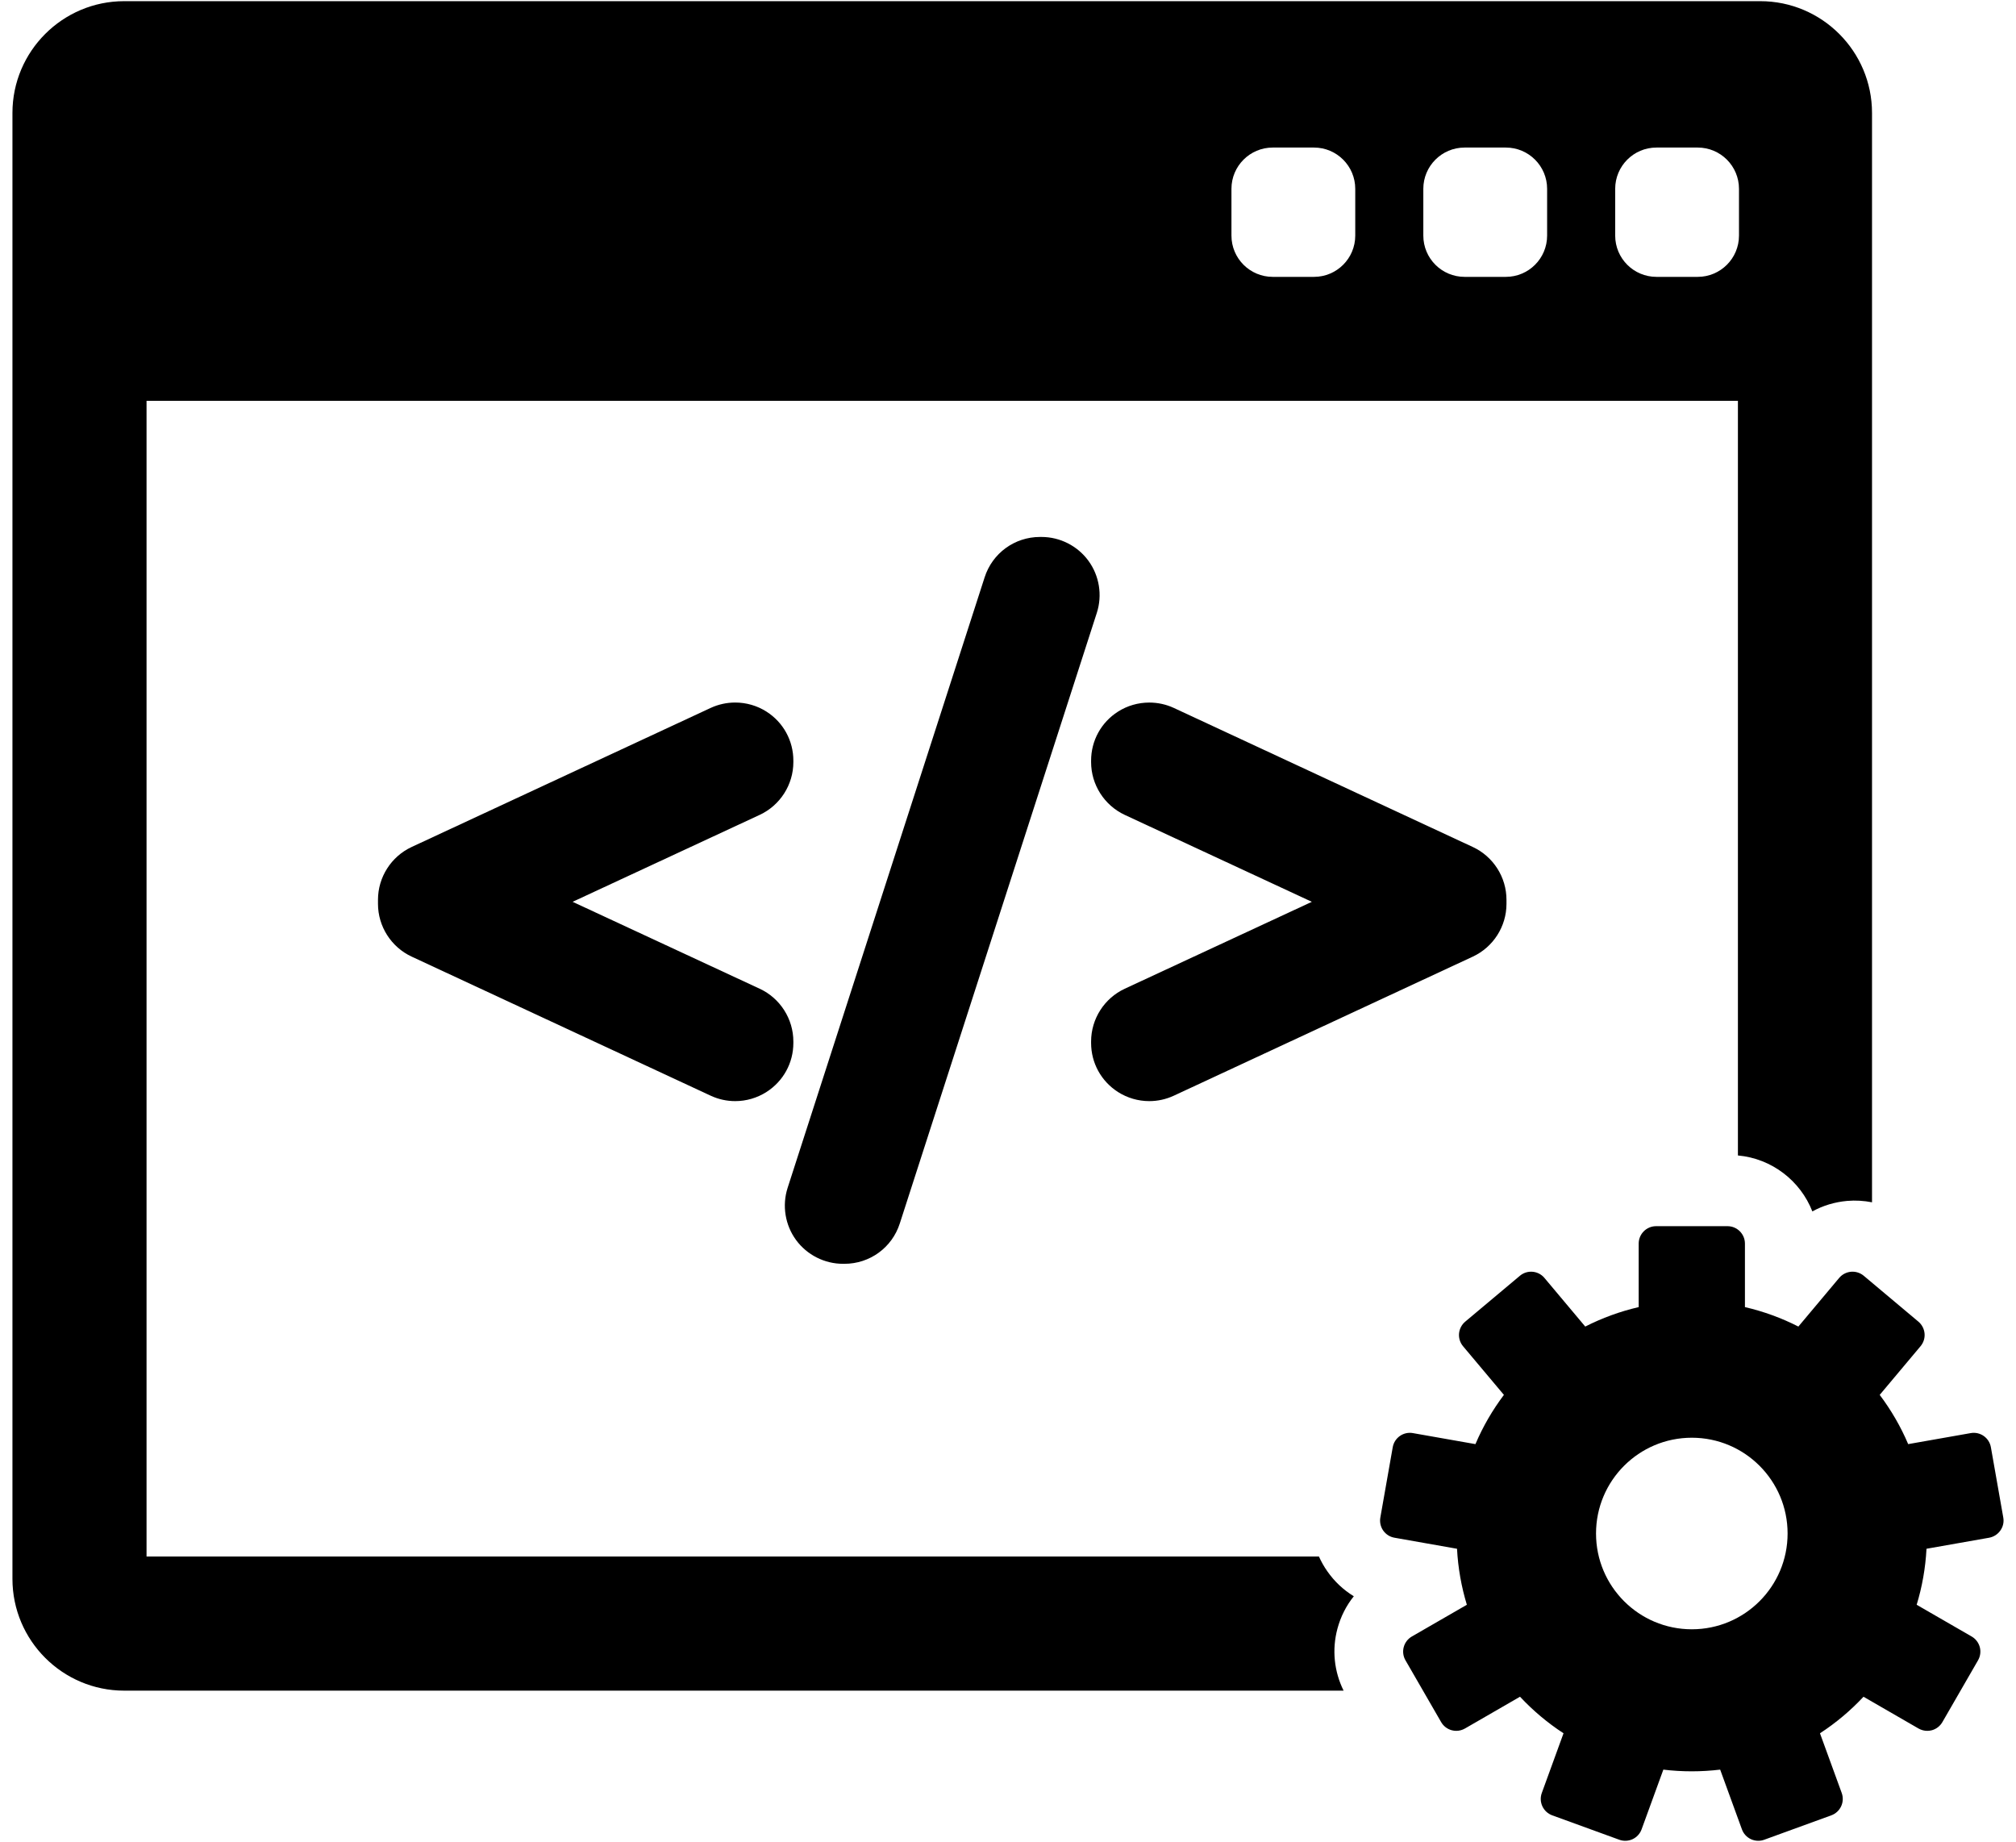<svg width="81" height="74" viewBox="0 0 81 74" fill="none" xmlns="http://www.w3.org/2000/svg">
<path d="M54.394 64.129C53.979 63.876 53.618 63.538 53.331 63.128C53.198 62.939 53.086 62.74 52.993 62.533H5.888V16.103H69.827V46.42C71.192 46.544 72.337 47.44 72.818 48.668C73.244 48.434 73.718 48.29 74.217 48.246C74.555 48.217 74.89 48.238 75.215 48.302V4.537C75.215 2.061 73.201 0.047 70.725 0.047H4.99C2.514 0.047 0.5 2.061 0.5 4.537V63.431C0.5 65.907 2.514 67.921 4.99 67.921H53.984C53.602 67.147 53.511 66.273 53.736 65.432C53.866 64.948 54.09 64.507 54.394 64.129ZM64.896 7.586C64.896 6.671 65.638 5.928 66.554 5.928H68.212C69.128 5.928 69.87 6.671 69.87 7.586V9.465C69.87 10.381 69.127 11.123 68.212 11.123H66.554C65.638 11.123 64.896 10.381 64.896 9.465V7.586ZM57.187 7.586C57.187 6.671 57.93 5.928 58.845 5.928H60.503C61.419 5.928 62.161 6.671 62.161 7.586V9.465C62.161 10.381 61.419 11.123 60.503 11.123H58.845C57.93 11.123 57.187 10.381 57.187 9.465V7.586ZM49.478 7.586C49.478 6.671 50.221 5.928 51.136 5.928H52.794C53.71 5.928 54.452 6.671 54.452 7.586V9.465C54.452 10.381 53.71 11.123 52.794 11.123H51.136C50.221 11.123 49.478 10.381 49.478 9.465V7.586Z" fill="black"/>
<path d="M80.489 60.967L79.991 58.142C79.924 57.761 79.561 57.507 79.181 57.574L76.668 58.017C76.367 57.309 75.981 56.646 75.524 56.039L77.165 54.083C77.284 53.941 77.343 53.758 77.326 53.573C77.31 53.388 77.221 53.217 77.079 53.097L74.882 51.253C74.74 51.134 74.555 51.076 74.37 51.092C74.186 51.109 74.015 51.197 73.895 51.34L72.256 53.294C71.583 52.951 70.863 52.687 70.109 52.512V49.961C70.109 49.575 69.795 49.261 69.409 49.261H66.54C66.154 49.261 65.84 49.575 65.84 49.961V52.512C65.086 52.687 64.367 52.951 63.693 53.294L62.053 51.34C61.805 51.044 61.364 51.005 61.067 51.254L58.87 53.097C58.728 53.217 58.639 53.388 58.622 53.573C58.606 53.758 58.664 53.942 58.783 54.084L60.425 56.039C59.968 56.646 59.582 57.309 59.281 58.017L56.768 57.574C56.388 57.507 56.025 57.761 55.958 58.142L55.46 60.967C55.428 61.15 55.469 61.337 55.575 61.489C55.682 61.642 55.844 61.745 56.027 61.777L58.541 62.221C58.582 62.999 58.718 63.753 58.936 64.471L56.726 65.746C56.565 65.839 56.448 65.992 56.4 66.171C56.352 66.35 56.377 66.541 56.47 66.702L57.904 69.186C57.997 69.347 58.15 69.464 58.329 69.512C58.389 69.528 58.449 69.536 58.51 69.536C58.632 69.536 58.752 69.504 58.86 69.442L61.072 68.165C61.592 68.722 62.179 69.216 62.82 69.634L61.947 72.033C61.884 72.207 61.892 72.4 61.971 72.568C62.049 72.736 62.191 72.866 62.365 72.93L65.061 73.911C65.138 73.939 65.219 73.953 65.3 73.953C65.401 73.953 65.502 73.931 65.596 73.888C65.764 73.809 65.894 73.667 65.957 73.493L66.831 71.094C67.205 71.139 67.586 71.162 67.972 71.162C68.359 71.162 68.74 71.138 69.114 71.094L69.988 73.493C70.051 73.667 70.181 73.809 70.349 73.888C70.442 73.931 70.543 73.953 70.645 73.953C70.726 73.953 70.807 73.939 70.884 73.911L73.58 72.93C73.754 72.866 73.896 72.736 73.974 72.568C74.053 72.4 74.061 72.207 73.998 72.033L73.124 69.634C73.766 69.217 74.353 68.722 74.873 68.166L77.085 69.443C77.192 69.504 77.313 69.536 77.435 69.536C77.495 69.536 77.557 69.528 77.616 69.513C77.795 69.465 77.948 69.347 78.041 69.187L79.475 66.702C79.567 66.541 79.593 66.35 79.545 66.171C79.497 65.992 79.379 65.839 79.219 65.746L77.009 64.471C77.228 63.753 77.363 63 77.404 62.221L79.918 61.778C80.101 61.745 80.263 61.642 80.37 61.49C80.48 61.337 80.522 61.15 80.489 60.967ZM67.975 65.456C65.85 65.456 64.126 63.733 64.126 61.608C64.126 59.483 65.85 57.76 67.975 57.76C70.1 57.76 71.823 59.483 71.823 61.608C71.823 63.733 70.1 65.456 67.975 65.456Z" fill="black"/>
<path d="M31.876 41.84C31.876 40.935 31.345 40.103 30.524 39.722L23.007 36.23L30.524 32.737C31.345 32.355 31.876 31.524 31.876 30.619V30.558C31.876 29.756 31.472 29.02 30.796 28.589C30.423 28.351 29.987 28.224 29.538 28.224C29.199 28.224 28.859 28.299 28.555 28.44L16.538 34.028C15.717 34.41 15.187 35.242 15.187 36.146V36.313C15.187 37.217 15.717 38.048 16.538 38.431L28.556 44.02C28.867 44.164 29.198 44.237 29.54 44.237C29.985 44.237 30.419 44.11 30.796 43.87C31.472 43.438 31.876 42.703 31.876 41.901L31.876 41.84Z" fill="black"/>
<path d="M43.732 22.53C43.294 21.93 42.589 21.572 41.846 21.572H41.786C40.766 21.572 39.872 22.224 39.561 23.194L31.644 47.726C31.418 48.435 31.545 49.215 31.983 49.815C32.421 50.414 33.127 50.773 33.869 50.773H33.929C34.949 50.773 35.843 50.12 36.153 49.151L44.069 24.62C44.297 23.913 44.171 23.131 43.732 22.53Z" fill="black"/>
<path d="M59.176 34.028L47.16 28.44C46.856 28.299 46.517 28.225 46.178 28.225C45.729 28.225 45.293 28.351 44.92 28.589C44.243 29.02 43.839 29.756 43.839 30.558V30.619C43.839 31.523 44.37 32.355 45.191 32.738L52.708 36.23L45.191 39.722C44.37 40.103 43.839 40.935 43.839 41.84V41.901C43.839 42.703 44.243 43.438 44.919 43.871C45.295 44.11 45.73 44.237 46.176 44.237C46.517 44.237 46.848 44.164 47.16 44.02L59.178 38.431C59.999 38.048 60.528 37.217 60.528 36.314V36.147C60.528 35.242 59.998 34.41 59.176 34.028Z" fill="black"/>
</svg>
